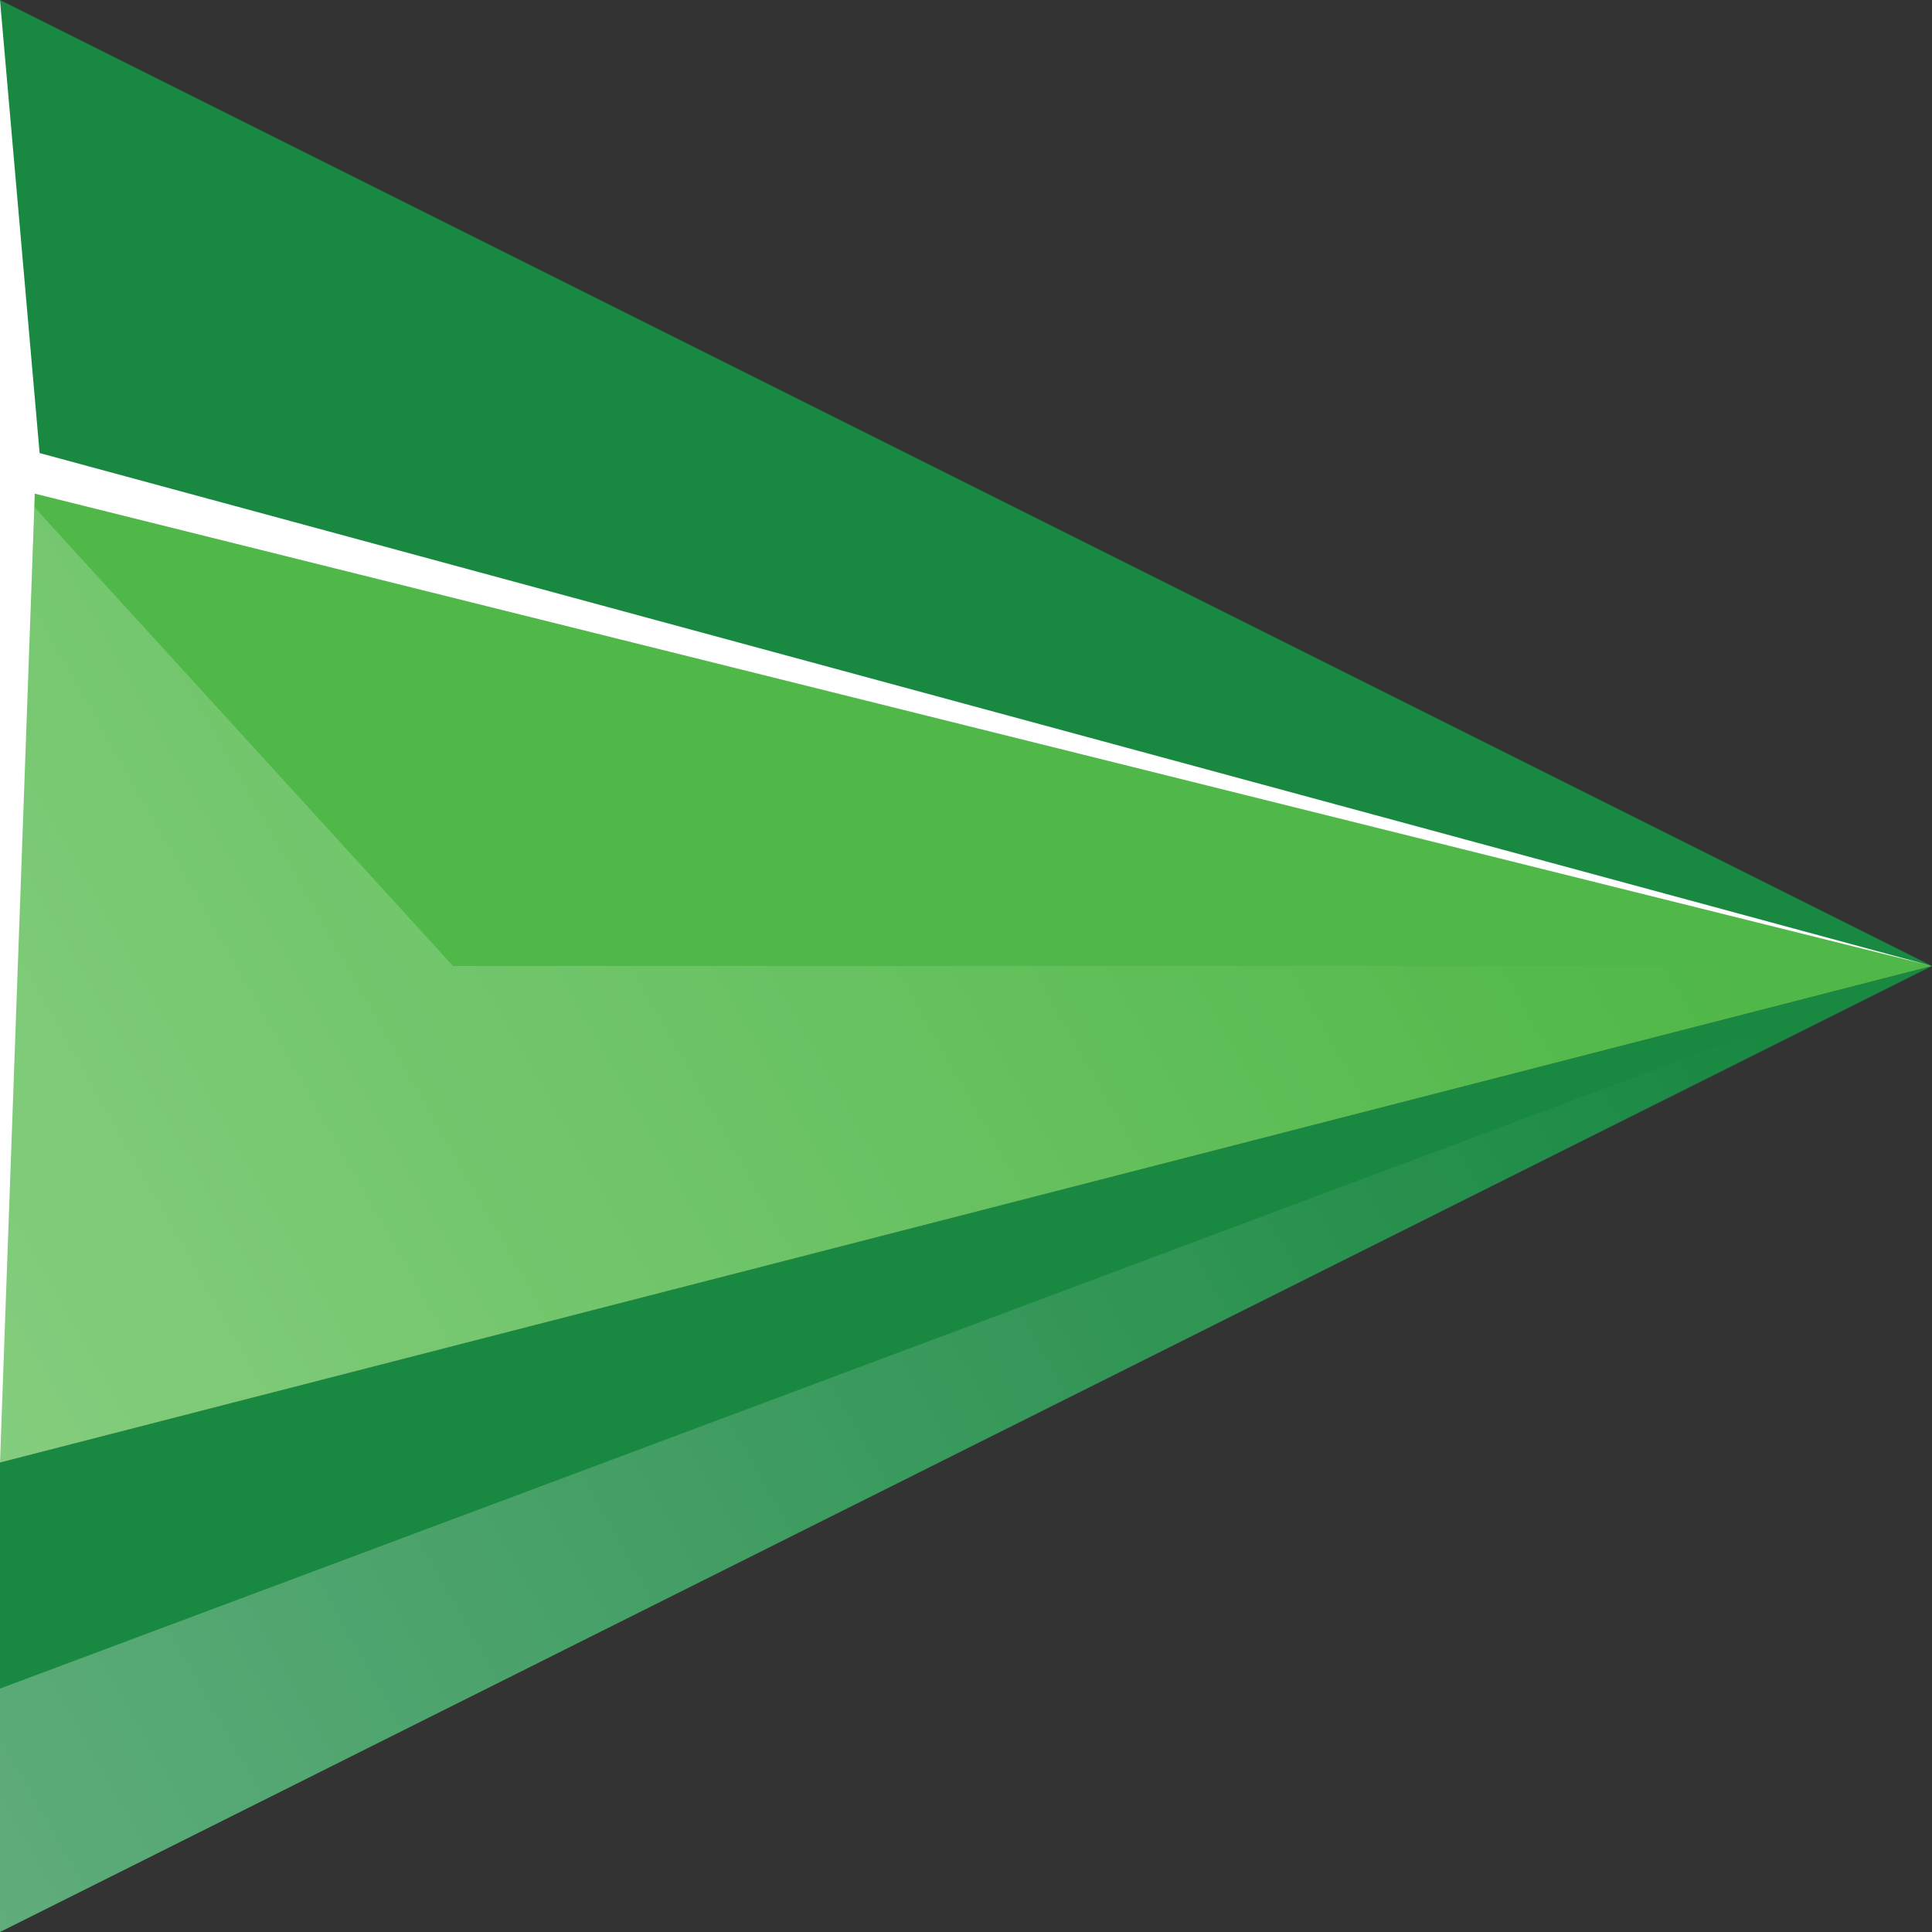 <svg xmlns="http://www.w3.org/2000/svg" xmlns:xlink="http://www.w3.org/1999/xlink" viewBox="0 0 20 20"><rect x="0" y="0" width="20" height="20" fill="#333333" stroke="none"/><defs><style>.cls-1{isolation:isolate;}.cls-2{fill:#198942;}.cls-3{fill:#50b848;}.cls-4,.cls-5{opacity:0.3;mix-blend-mode:screen;}.cls-4{fill:url(#linear-gradient);}.cls-5{fill:url(#linear-gradient-2);}.cls-6{fill:#fff;}</style><linearGradient id="linear-gradient" x1="1306.72" y1="2178.92" x2="1316.64" y2="2196.1" gradientTransform="translate(-2179.68 1350.43) rotate(-90) scale(1.02 1)" gradientUnits="userSpaceOnUse"><stop offset="0.09" stop-color="#fff"/><stop offset="1" stop-color="#fff" stop-opacity="0"/></linearGradient><linearGradient id="linear-gradient-2" x1="1300.91" y1="2179.54" x2="1312.01" y2="2198.77" xlink:href="#linear-gradient"/></defs><title>Ресурс 2</title><g class="cls-1"><g id="Слой_2" data-name="Слой 2"><g id="Layer_1" data-name="Layer 1"><polygon class="cls-2" points="0 0 20 10 0 4.86 0 0"/><polygon class="cls-2" points="20 10 0 20 0 15.14 20 10"/><polygon class="cls-3" points="0 4.86 20 10 0 15.14 0 4.86"/><polygon class="cls-4" points="0 15.14 20 10 4.69 10 0 4.86 0 10.47 0 15.14"/><polygon class="cls-5" points="20 10 0 17.48 0 20 20 10"/><polygon class="cls-6" points="0 0 0 15.14 0.36 5.11 20 10 0.41 4.69 0 0"/></g></g></g></svg>